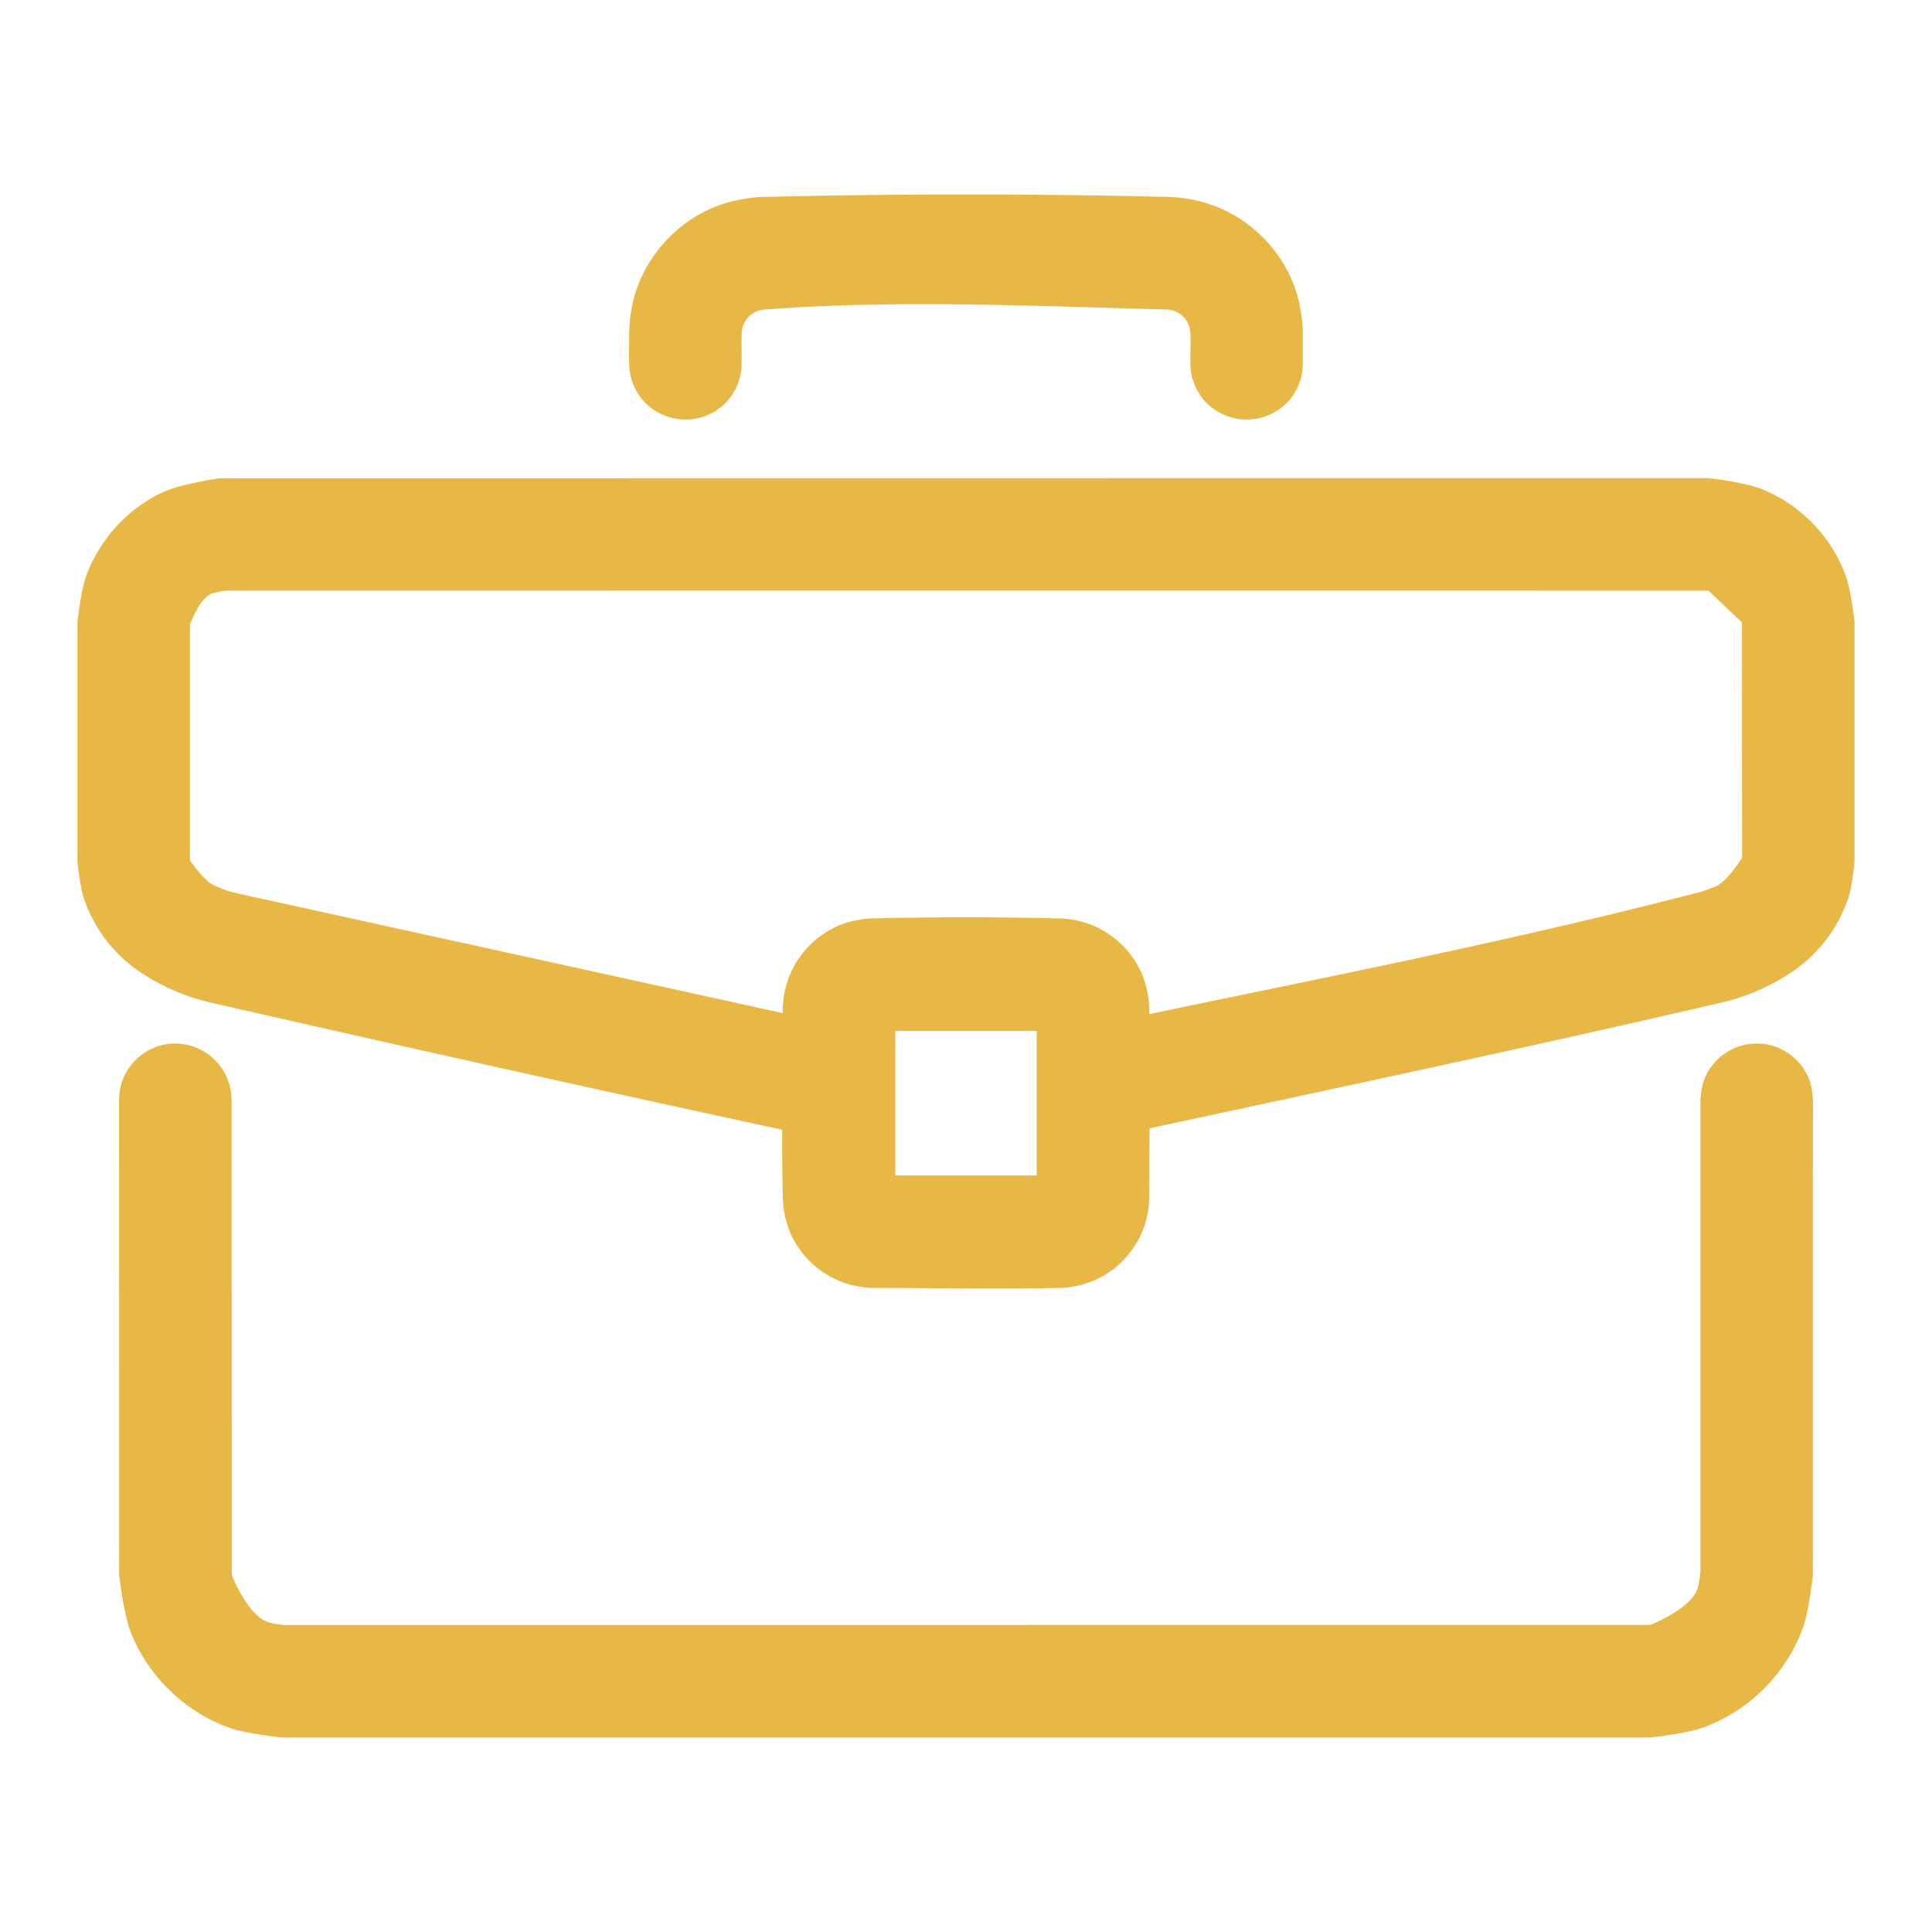 <?xml version="1.0" standalone="no"?><!DOCTYPE svg PUBLIC "-//W3C//DTD SVG 1.1//EN" "http://www.w3.org/Graphics/SVG/1.1/DTD/svg11.dtd"><svg t="1704901070049" class="icon" viewBox="0 0 1024 1024" version="1.1" xmlns="http://www.w3.org/2000/svg" p-id="9467" xmlns:xlink="http://www.w3.org/1999/xlink" width="64" height="64"><path d="M621.568 104.448c7.296 0.555 14.379 1.835 21.291 4.352 18.773 6.869 34.176 21.547 41.984 39.979 3.328 7.851 4.949 16.043 5.589 24.533 0.171 6.443 0.085 12.928 0.085 19.371a29.312 29.312 0 0 1-9.387 21.717 30.08 30.08 0 0 1-43.392-2.731 30.976 30.976 0 0 1-6.784-17.109c-0.171-6.315 0.341-12.587-0.128-18.859a12.928 12.928 0 0 0-12.288-11.648c-71.211-1.835-142.72-5.376-213.76 0.043a12.928 12.928 0 0 0-11.648 12.288c-0.171 5.419-0.043 10.837-0.043 16.299a30.037 30.037 0 0 1-9.387 21.717 30.08 30.08 0 0 1-43.392-2.731 30.635 30.635 0 0 1-6.784-17.109c-0.171-5.973-0.043-11.947-0.043-17.877 0.171-7.253 1.109-14.293 3.243-21.248 6.315-20.224 21.589-37.077 41.088-45.312 7.893-3.371 16.085-4.992 24.619-5.675 73.003-1.835 146.133-1.835 219.136 0z" p-id="9468" fill="#e8b846"></path><path d="M414.549 598.784a25688.448 25688.448 0 0 1-304.043-67.669 112.043 112.043 0 0 1-36.309-15.957 76.459 76.459 0 0 1-30.336-40.789 135.424 135.424 0 0 1-2.816-18.091V329.728s1.792-17.152 4.907-25.216c7.296-18.987 21.547-34.688 39.936-43.435 9.515-4.523 30.123-7.552 30.123-7.552l789.973-0.085s19.499 2.261 28.629 6.101a79.36 79.36 0 0 1 43.435 44.971c3.115 8.064 4.907 25.216 4.907 25.216v126.549s-1.109 12.16-2.816 18.048a76.203 76.203 0 0 1-30.379 40.832 111.403 111.403 0 0 1-36.267 15.957c-101.12 23.595-202.709 45.013-304.213 66.944-0.085 12.16-0.171 24.363-0.171 36.523a52.053 52.053 0 0 1-2.176 14.037 48.939 48.939 0 0 1-27.392 30.208 51.456 51.456 0 0 1-16.384 3.755c-33.408 0.853-66.816 0.043-100.224 0.043a48.725 48.725 0 0 1-44.203-29.525 51.712 51.712 0 0 1-3.755-16.427c-0.341-12.629-0.427-25.259-0.427-37.888z m134.912-52.352h-74.923v76.544h74.923v-76.544z m59.691-8.96c97.536-20.267 195.328-39.552 291.712-64.64a63.915 63.915 0 0 0 8.96-3.285c6.144-2.859 13.525-14.933 13.525-14.933l-0.085-124.757-17.749-16.768-785.28-0.043s-5.973 0.597-8.704 1.92c-6.357 2.987-10.88 16.299-10.88 16.299v122.752l0.128 2.133s6.955 10.155 12.075 12.757a50.048 50.048 0 0 0 8.661 3.456c1.707 0.512 3.371 0.896 5.077 1.323l288.299 63.275v-2.133a48.981 48.981 0 0 1 29.568-44.245c5.248-2.219 10.709-3.285 16.384-3.755 34.091-0.853 68.224-0.853 102.315 0a48.939 48.939 0 0 1 42.155 29.525c2.219 5.248 3.285 10.709 3.712 16.384l0.128 4.736z" p-id="9469" fill="#e8b846"></path><path d="M934.187 553.216a29.995 29.995 0 0 1 25.259 20.437c0.981 3.072 1.451 9.216 1.451 9.216l-0.043 251.989s-2.005 19.072-5.333 28.117a89.216 89.216 0 0 1-52.608 52.608c-9.045 3.328-28.117 5.333-28.117 5.333H149.205s-19.072-2.005-28.117-5.333c-23.509-8.619-42.667-27.307-51.84-50.603-3.797-9.643-6.101-30.123-6.101-30.123l-0.043-251.989s0.085-3.456 0.64-6.187a30.037 30.037 0 0 1 26.069-23.467 30.123 30.123 0 0 1 32.768 26.539l0.171 3.115 0.085 251.947s8.235 20.907 18.773 24.789c2.944 1.067 9.131 1.707 9.131 1.707l724.011-0.085s20.907-8.235 24.789-18.773c1.067-2.944 1.707-9.131 1.707-9.131v-250.453s0.469-6.144 1.493-9.216a29.867 29.867 0 0 1 28.331-20.565l3.115 0.128z" p-id="9470" fill="#e8b846"></path></svg>